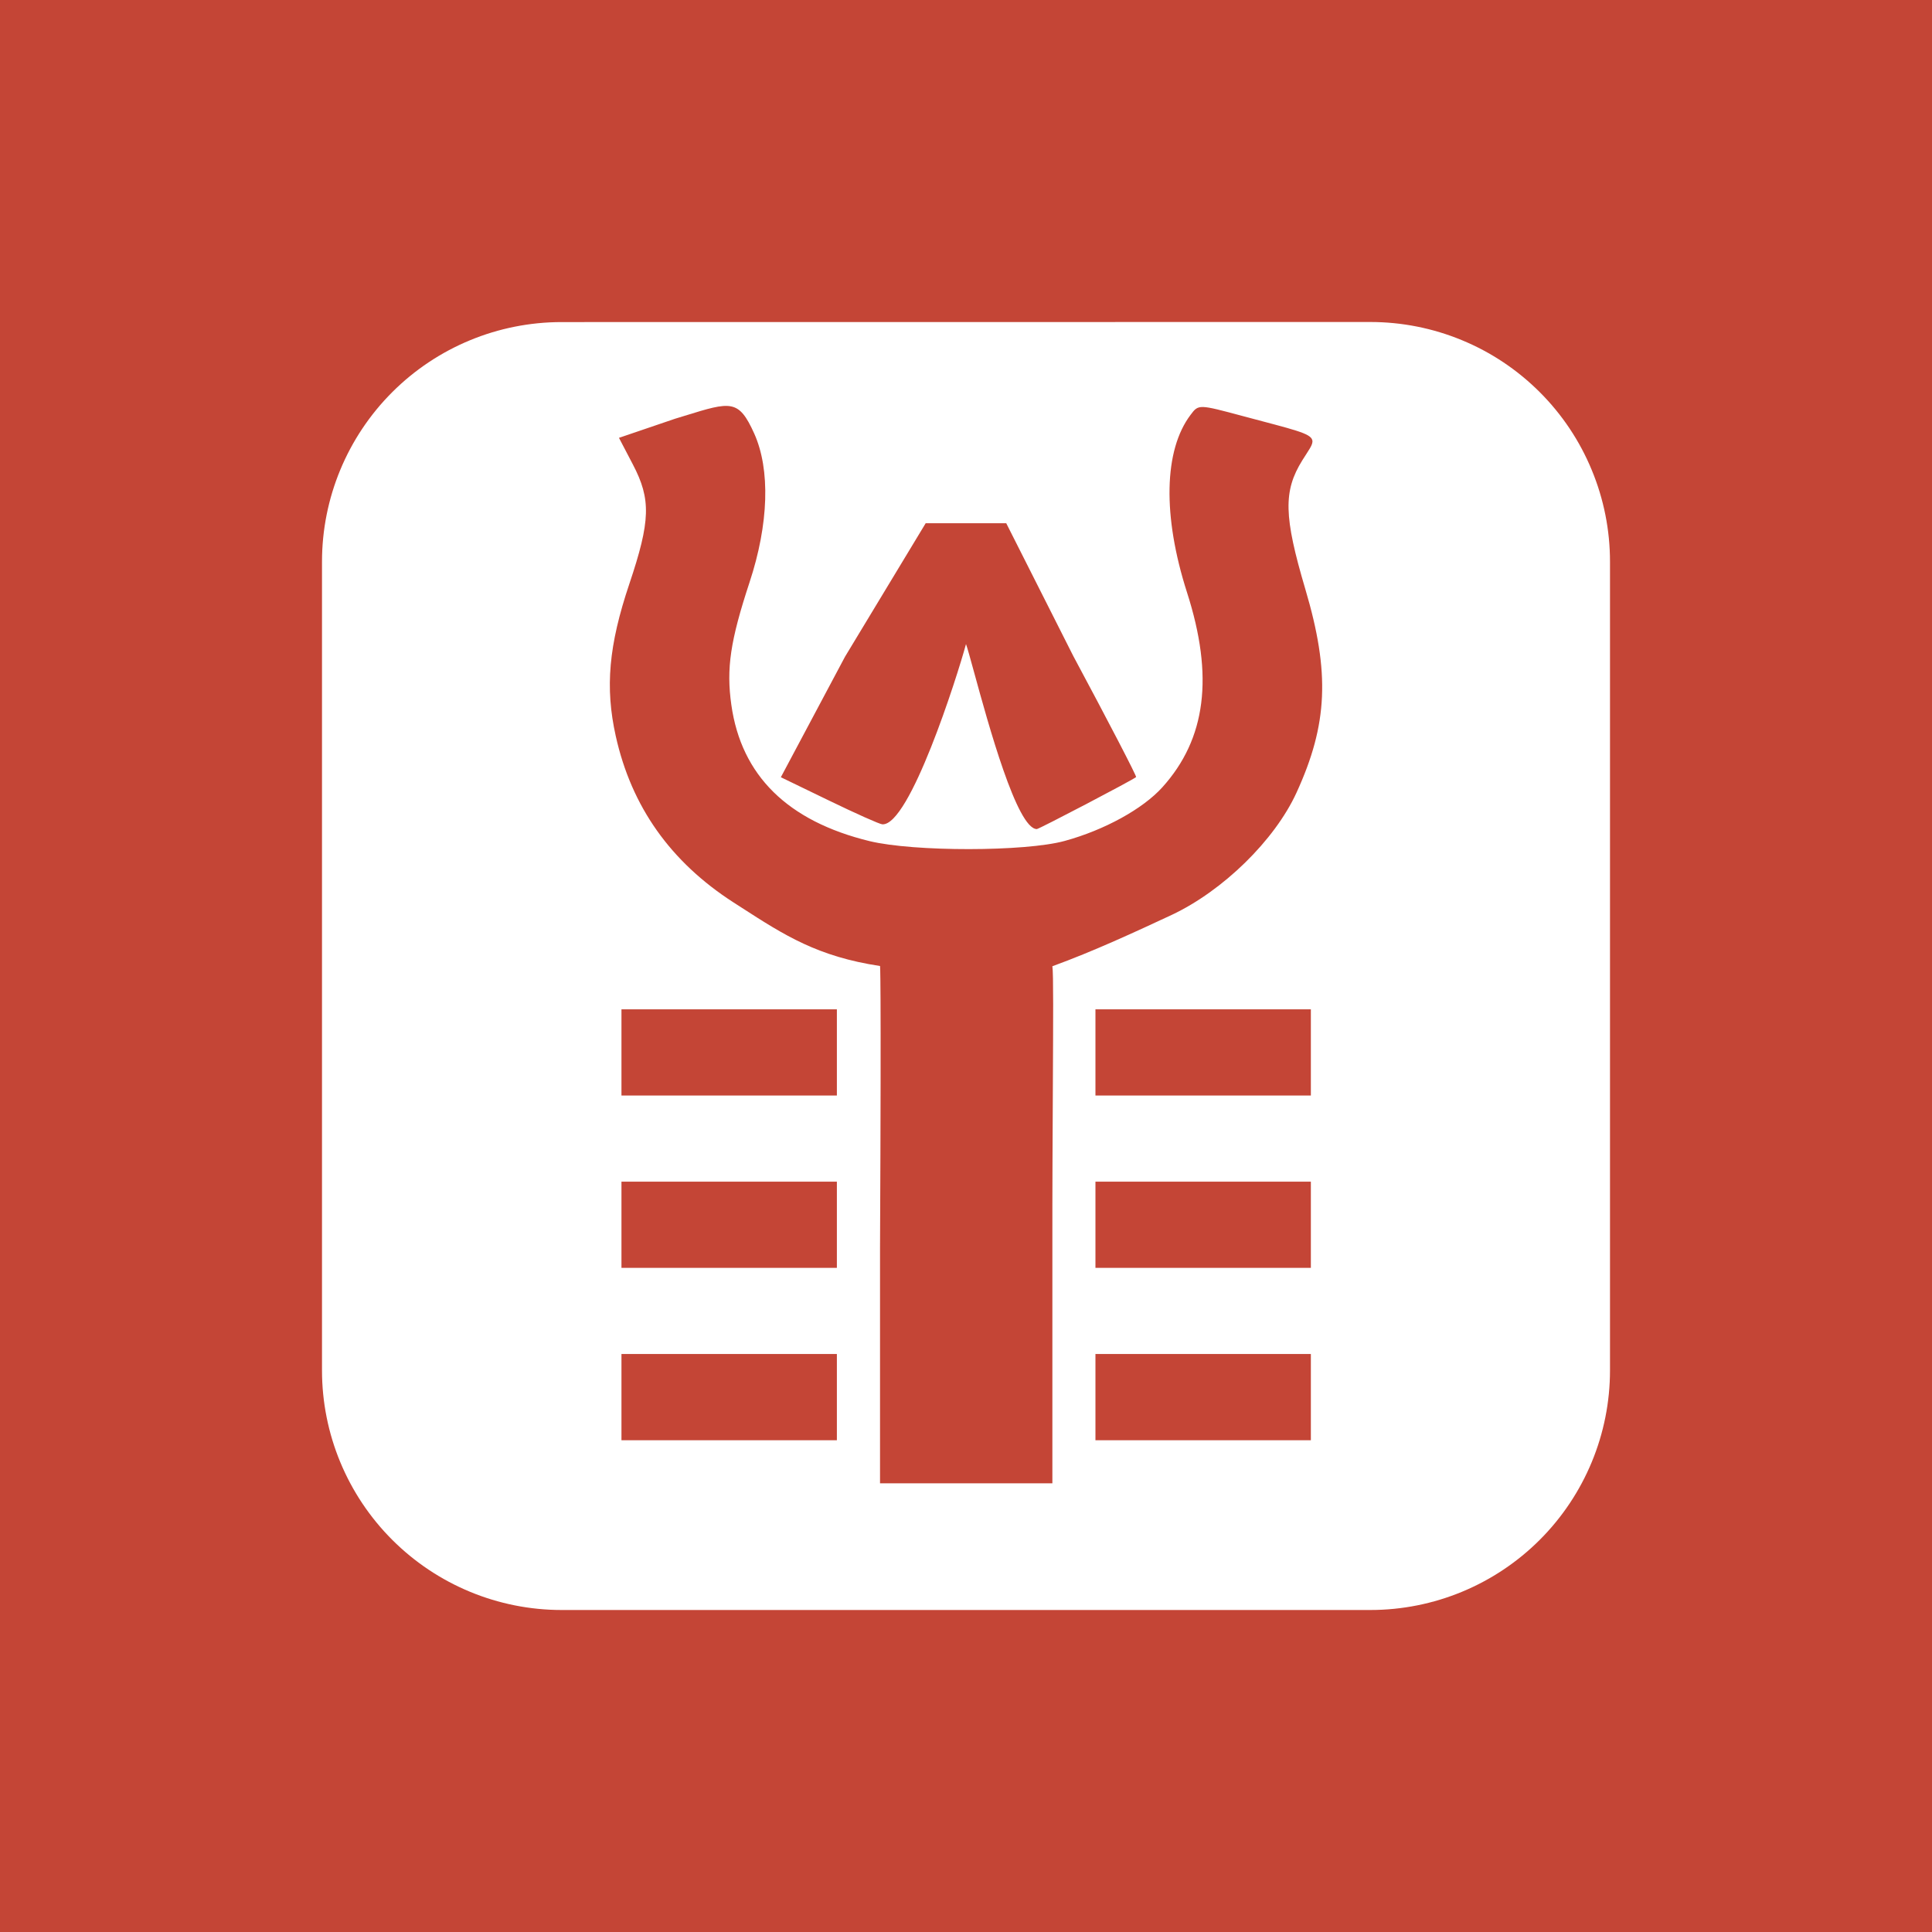 <svg width="24" height="24" viewBox="0 0 24 24" fill="none" xmlns="http://www.w3.org/2000/svg">
<rect x="0" y="0" width="24" height="24" fill="#333333" stroke="none"/>
<g clip-path="url(#clip0_328_37745)">
<path d="M24 0H0V24H24V0Z" fill="#C44536"/>
<path fill-rule="evenodd" clip-rule="evenodd" d="M6.976 4.001C6.187 4.001 5.43 4.314 4.872 4.872C4.314 5.43 4 6.187 4 6.977V17.024C4 17.813 4.314 18.57 4.872 19.128C5.43 19.686 6.187 20 6.976 20H17.023C17.813 20 18.57 19.686 19.128 19.128C19.686 18.57 20 17.813 20 17.024V6.977C20 6.586 19.923 6.199 19.773 5.838C19.624 5.477 19.405 5.149 19.128 4.872C18.852 4.596 18.524 4.376 18.163 4.227C17.802 4.077 17.414 4 17.023 4L6.976 4.001ZM10.932 12C10.932 12 10.949 11.97 10.932 15.5V18.426H13.073V15.501C13.072 14.767 13.076 14.072 13.079 13.499C13.083 12.668 13.087 12.088 13.073 12.003C13.58 11.819 14.11 11.573 14.554 11.366C15.192 11.066 15.835 10.438 16.106 9.846C16.495 8.997 16.523 8.357 16.216 7.321C15.947 6.413 15.94 6.101 16.178 5.718C16.256 5.592 16.315 5.522 16.302 5.469C16.282 5.381 16.072 5.338 15.444 5.17C14.889 5.021 14.889 5.021 14.79 5.153C14.457 5.593 14.441 6.409 14.745 7.358C15.081 8.403 14.982 9.178 14.439 9.78C14.196 10.049 13.72 10.311 13.227 10.446C12.738 10.581 11.354 10.582 10.803 10.449C9.785 10.201 9.209 9.635 9.085 8.756C9.021 8.303 9.072 7.96 9.311 7.234C9.55 6.51 9.571 5.834 9.369 5.385C9.176 4.958 9.081 4.987 8.506 5.165L8.385 5.202L7.689 5.439L7.862 5.77C8.089 6.204 8.081 6.47 7.818 7.253C7.561 8.017 7.515 8.54 7.649 9.143C7.844 10.021 8.33 10.707 9.113 11.211L9.211 11.274C9.744 11.618 10.157 11.883 10.932 12ZM10.396 16.82H7.72V17.891H10.396V16.82ZM16.284 16.82H13.608V17.891H16.284V16.82ZM10.396 14.679H7.72V15.75H10.396V14.679ZM16.284 14.679H13.608V15.75H16.284V14.679ZM10.396 12.538H7.72V13.609H10.396V12.538ZM16.284 12.538H13.608V13.609H16.284V12.538ZM10.961 10.24C11.3 10.259 11.889 8.411 12 8.001C12.018 8.05 12.052 8.175 12.098 8.342C12.277 8.996 12.634 10.299 12.88 10.299C12.907 10.299 14.073 9.689 14.113 9.653C14.123 9.645 13.771 8.967 13.332 8.148L12.5 6.5H11.499L10.497 8.158L9.7 9.655L10.301 9.946C10.631 10.106 10.928 10.239 10.961 10.24Z" fill="white"/>
</g>
<defs>
<clipPath id="clip0_328_37745">
<rect width="24" height="24" fill="white"/>
</clipPath>
</defs>
</svg>
